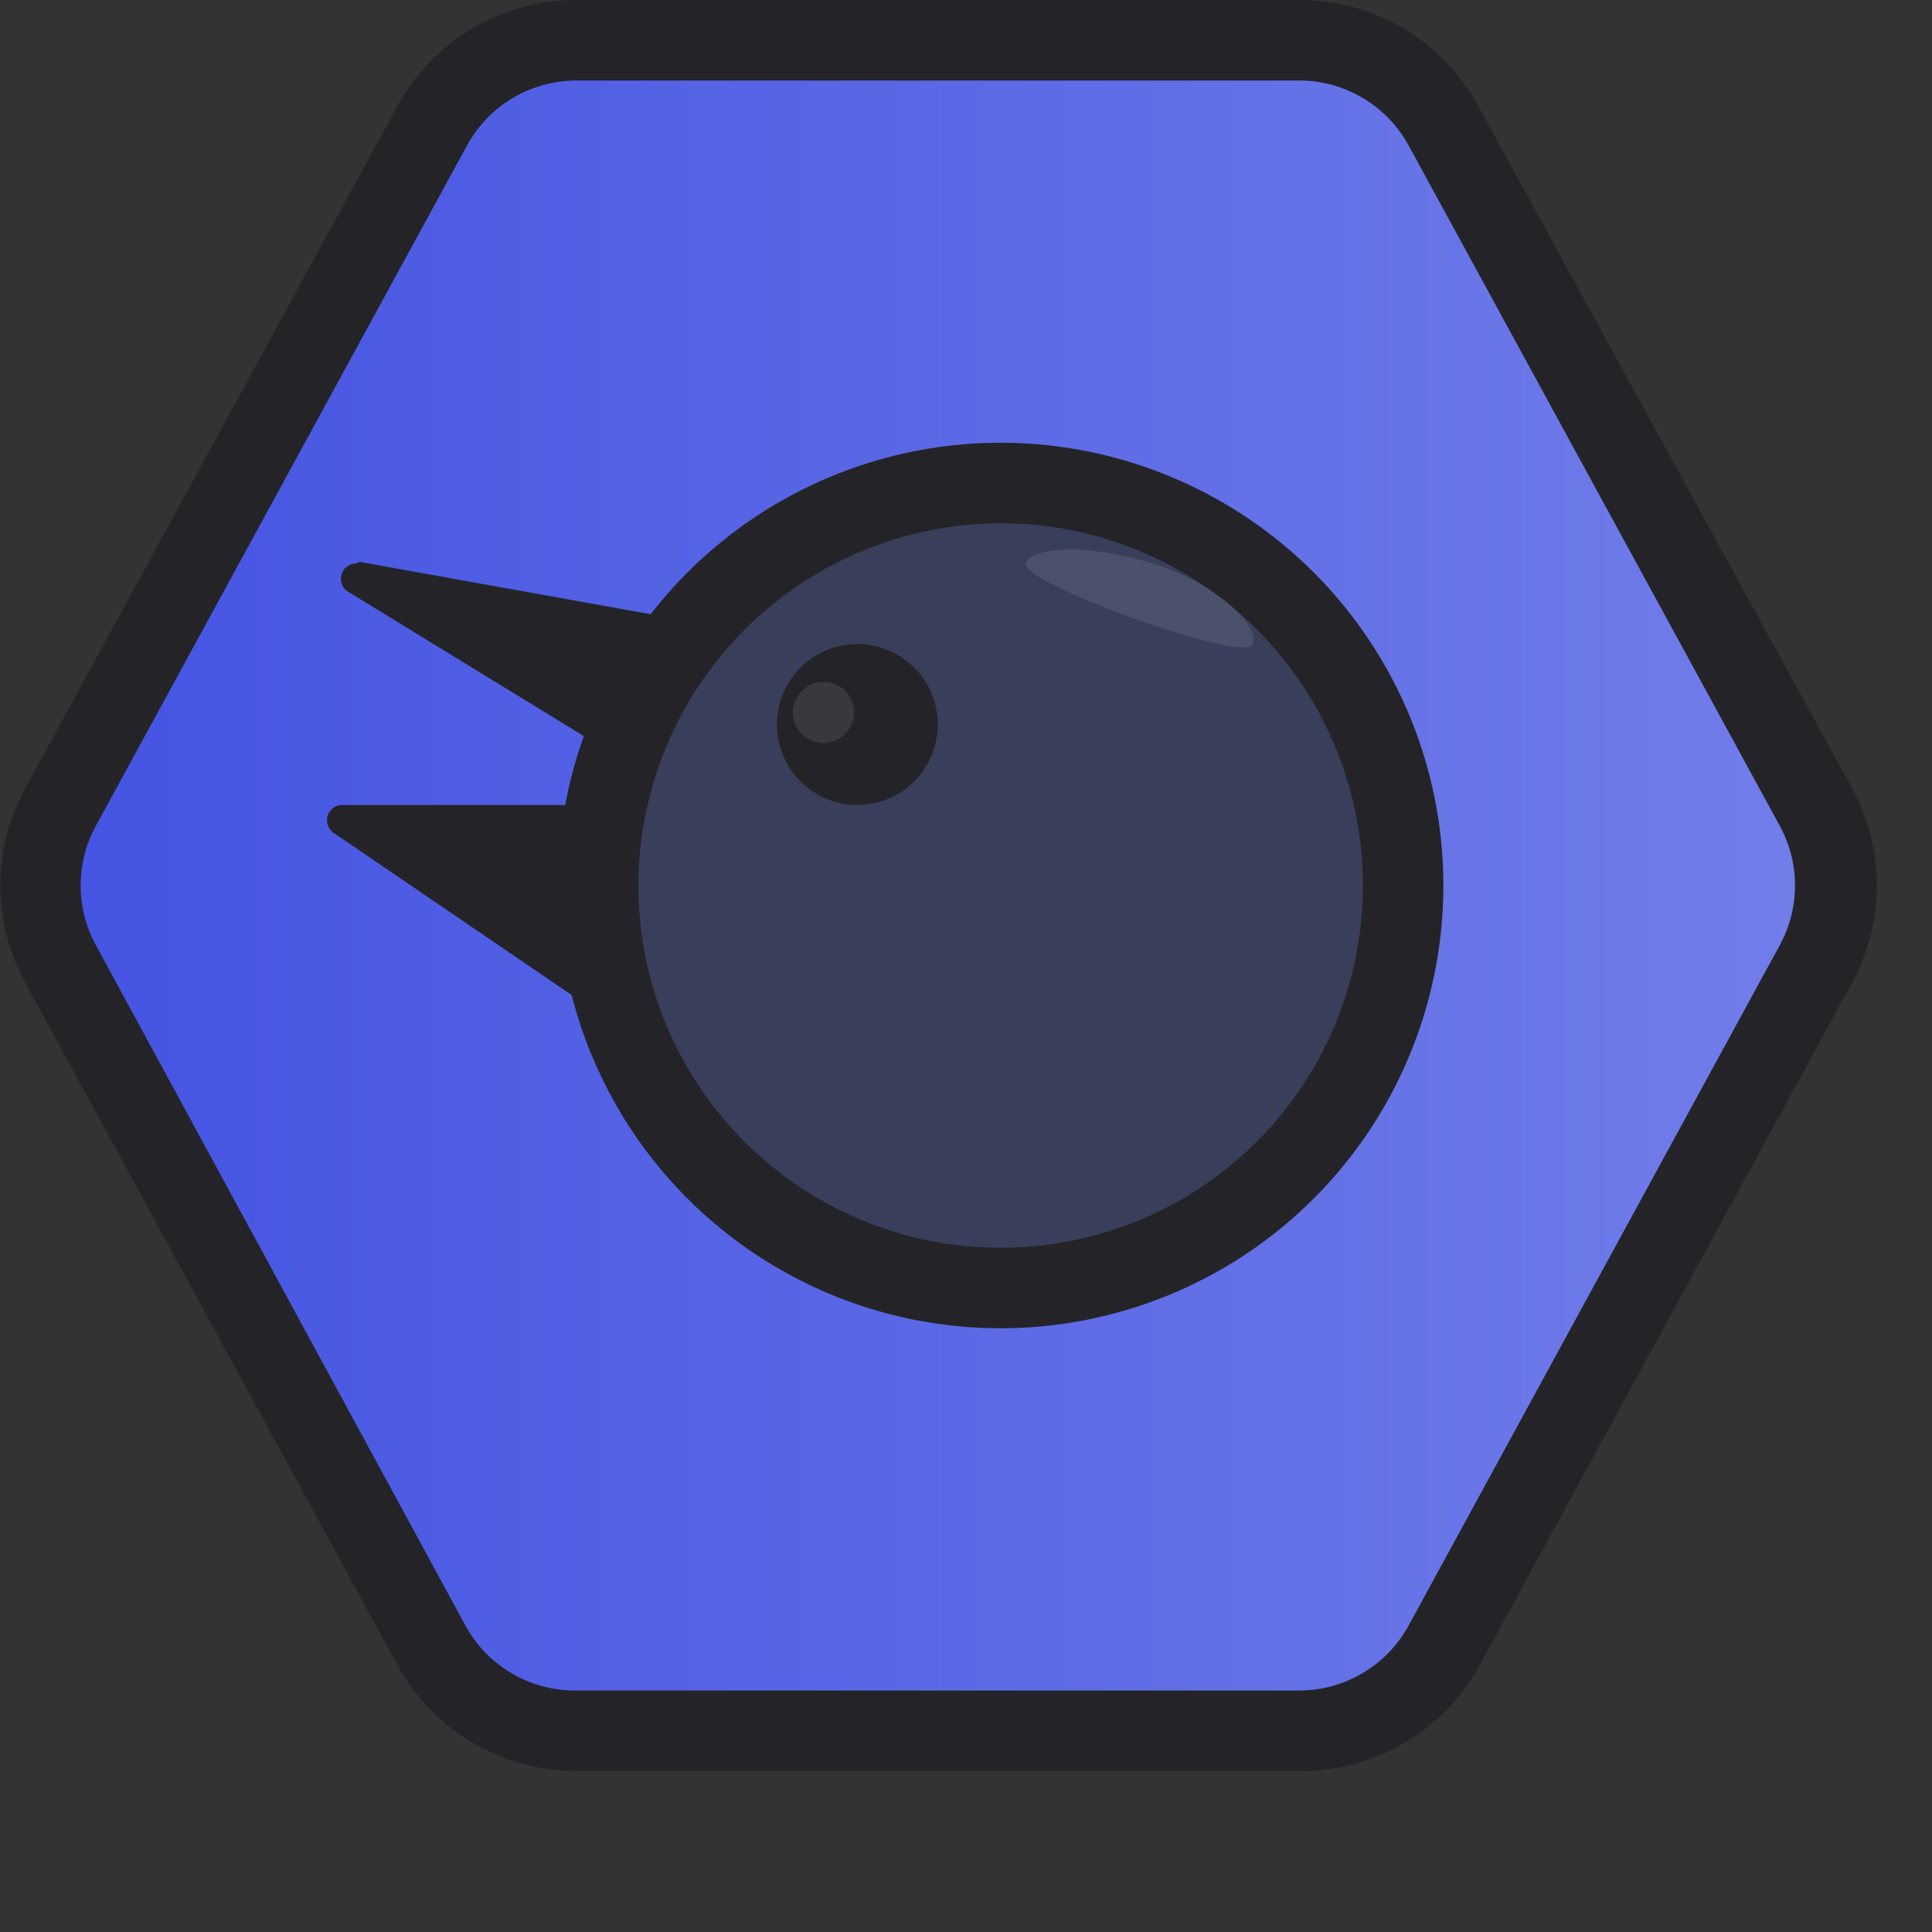 <svg xmlns="http://www.w3.org/2000/svg" xmlns:xlink="http://www.w3.org/1999/xlink" width="24" height="24" viewBox="0 0 24 24"><rect x="0" y="0" width="24" height="24" fill="#333333" stroke="none"/><defs><style>.a{fill:url(#a);}.b,.d{fill:#242428;}.c{fill:#393e5b;}.d{stroke:#242428;stroke-miterlimit:10;}.e{opacity:0.1;}.f{fill:#fff;}</style><linearGradient id="a" x1="0.85" y1="12" x2="23.15" y2="12" gradientUnits="userSpaceOnUse"><stop offset="0" stop-color="#4453e2"/><stop offset="1" stop-color="#727ee9"/></linearGradient></defs><path class="a" d="M7.51,22.5a2.05,2.05,0,0,1-1.8-1.07L1.1,13a2.06,2.06,0,0,1,0-2L5.71,2.57A2.05,2.05,0,0,1,7.51,1.5h9a2.05,2.05,0,0,1,1.8,1.07L22.9,11a2.06,2.06,0,0,1,0,2l-4.61,8.45a2.05,2.05,0,0,1-1.8,1.07Z" transform="translate(-0.35 -1)"/><path class="b" d="M16.49,2a1.55,1.55,0,0,1,1.36.81l4.61,8.45a1.55,1.55,0,0,1,0,1.48l-4.61,8.45a1.55,1.55,0,0,1-1.36.81h-9a1.55,1.55,0,0,1-1.36-.81L1.54,12.74a1.55,1.55,0,0,1,0-1.48L6.15,2.81A1.55,1.55,0,0,1,7.51,2h9m0-1h-9A2.53,2.53,0,0,0,5.28,2.33L.67,10.78a2.52,2.52,0,0,0,0,2.44l4.61,8.45A2.53,2.53,0,0,0,7.51,23h9a2.53,2.53,0,0,0,2.23-1.33l4.61-8.45a2.52,2.52,0,0,0,0-2.44L18.72,2.33A2.53,2.53,0,0,0,16.49,1Z" transform="translate(-0.35 -1)"/><path class="b" d="M5.61,11.5H8.82l-.5,1.87Zm.71-2.74,3.08.56-.31,1.15Z" transform="translate(-0.35 -1)"/><path class="b" d="M8.16,12,8,12.55,7.22,12h.94M4.77,8a.19.19,0,0,0-.08.36L9,11H4.61a.19.19,0,0,0-.11.35L8.39,14a.23.23,0,0,0,.11,0,.2.2,0,0,0,.19-.14L10,9.12a.19.19,0,0,0-.18-.24h0l-5-.9Z" transform="translate(-0.35 -1)"/><circle class="c" cx="12.42" cy="11" r="5"/><path class="b" d="M12.78,7.5A4.5,4.5,0,1,1,8.28,12a4.51,4.51,0,0,1,4.5-4.5m0-1a5.5,5.5,0,1,0,5.5,5.5,5.5,5.5,0,0,0-5.5-5.5Z" transform="translate(-0.35 -1)"/><circle class="d" cx="10.65" cy="9" r="0.5"/><path class="d" d="M6.72,11" transform="translate(-0.35 -1)"/><g class="e"><path class="f" d="M15.91,9c-.1.26-2.91-.78-2.82-1s.81-.24,1.58,0S16,8.76,15.91,9Z" transform="translate(-0.35 -1)"/></g><g class="e"><circle class="f" cx="10.23" cy="8.85" r="0.38"/></g></svg>